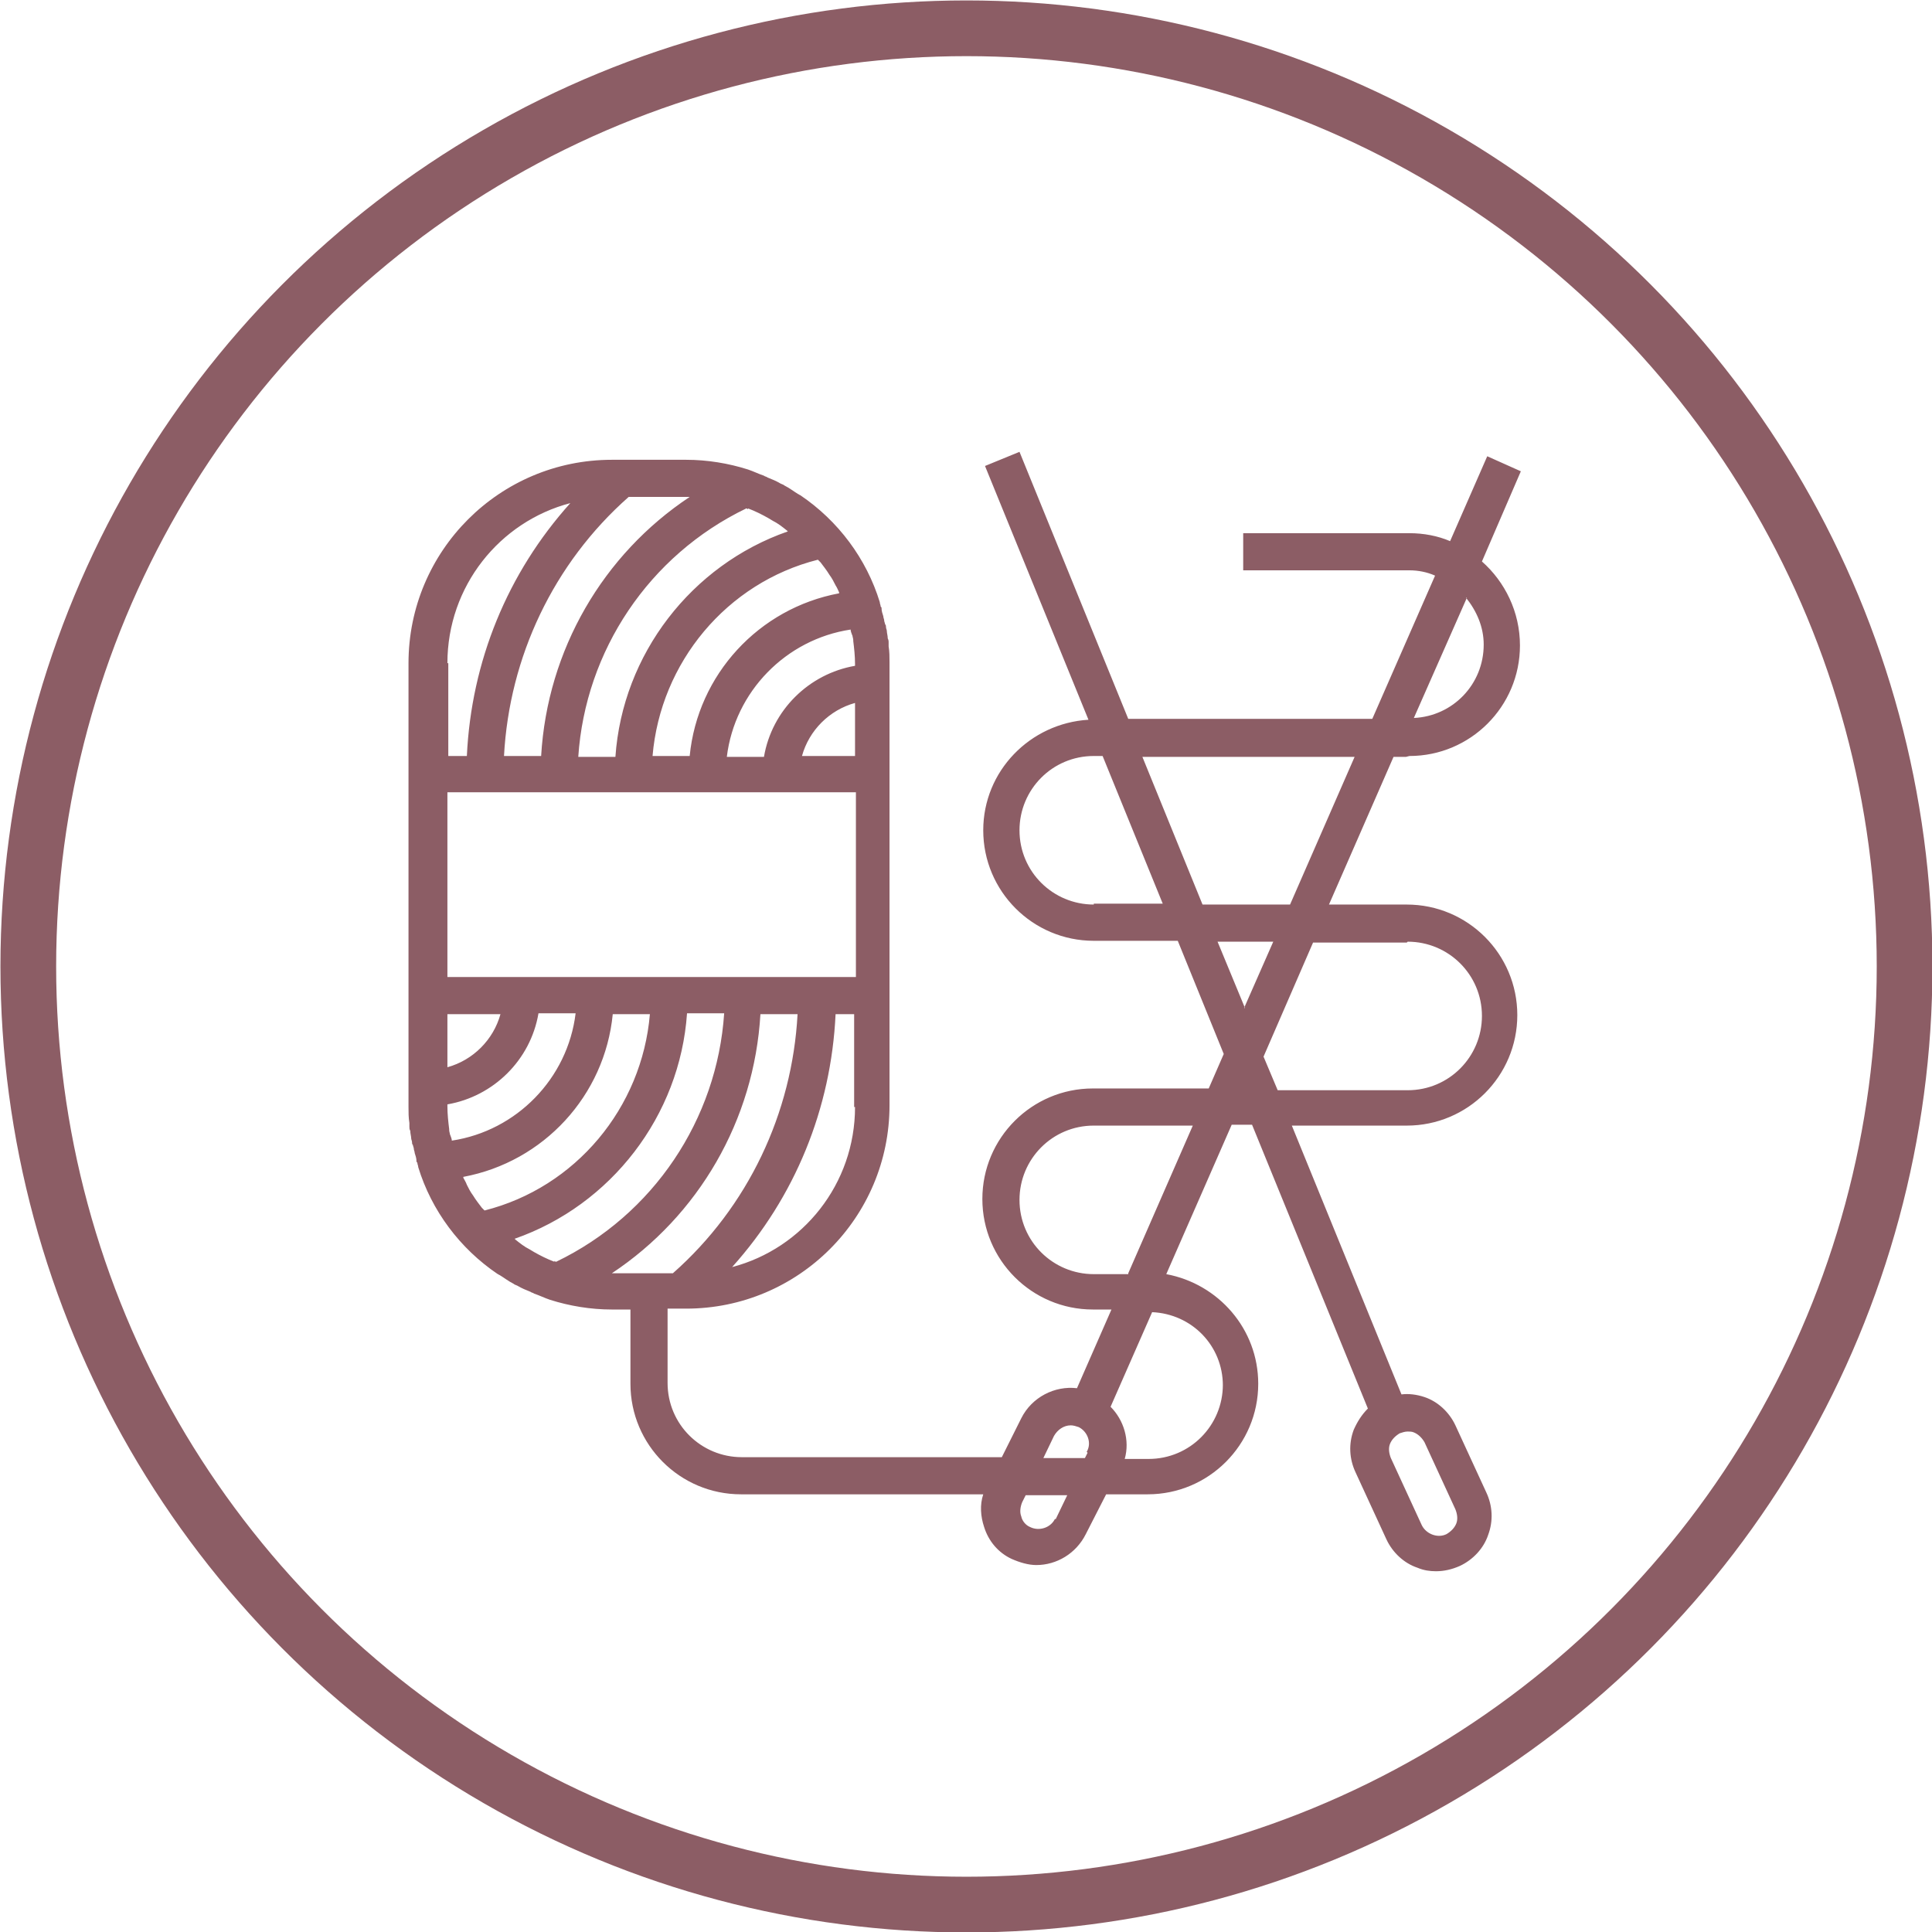 <?xml version="1.0" encoding="UTF-8"?>
<!DOCTYPE svg PUBLIC "-//W3C//DTD SVG 1.1//EN" "http://www.w3.org/Graphics/SVG/1.1/DTD/svg11.dtd">
<!-- Creator: CorelDRAW 2019 (64-Bit) -->
<svg xmlns="http://www.w3.org/2000/svg" xml:space="preserve" width="14.739mm" height="14.739mm" version="1.1" style="shape-rendering:geometricPrecision; text-rendering:geometricPrecision; image-rendering:optimizeQuality; fill-rule:evenodd; clip-rule:evenodd"
viewBox="0 0 21.85 21.85"
 xmlns:xlink="http://www.w3.org/1999/xlink">
 <defs>
  <style type="text/css">
   <![CDATA[
    .str0 {stroke:#8C5D65;stroke-width:0.63;stroke-miterlimit:22.926}
    .fil1 {fill:none}
    .fil0 {fill:#8C5D65}
   ]]>
  </style>
 </defs>
 <g id="Layer_x0020_1">
  <g id="_1849084465712">
   <path class="fil0" d="M15.94 8.55c0.69,0 1.25,-0.56 1.25,-1.25 0,-0.38 -0.17,-0.72 -0.43,-0.95l0.44 -1.02 -0.38 -0.17 -0.42 0.96c-0.14,-0.06 -0.3,-0.09 -0.46,-0.09l-1.88 0 0 0.42 1.88 0c0.1,0 0.2,0.02 0.29,0.06l-0.71 1.62 -2.76 0 -1.23 -3.02 -0.39 0.16 1.17 2.87c-0.66,0.04 -1.19,0.58 -1.19,1.25 0,0.69 0.56,1.25 1.25,1.25l0.95 0 0.52 1.28 -0.17 0.39 -1.31 0c-0.69,0 -1.25,0.56 -1.25,1.25 0,0.69 0.56,1.25 1.25,1.25l0.21 0 -0.39 0.89c-0.25,-0.03 -0.51,0.1 -0.63,0.34l-0.22 0.44 -2.94 0c-0.46,0 -0.84,-0.37 -0.84,-0.84l0 -0.84 0.12 0 0.09 0c1.27,0 2.3,-1.03 2.3,-2.3l0 -1.25 0 -2.51 0 -1.04 0 -0.21c0,-0.06 -0,-0.12 -0.01,-0.18 -0,-0.01 -0,-0.02 -0,-0.02 -0,-0.01 -0,-0.01 -0,-0.02 -0,-0.02 -0,-0.03 -0.01,-0.05 -0,-0.03 -0.01,-0.06 -0.01,-0.08 -0,-0.02 -0.01,-0.03 -0.01,-0.05 -0,-0.01 -0,-0.02 -0.01,-0.03 -0,-0.01 -0.01,-0.03 -0.01,-0.04 -0,-0.02 -0.01,-0.03 -0.01,-0.05 -0.01,-0.03 -0.02,-0.06 -0.02,-0.09 -0,-0.01 -0,-0.01 -0.01,-0.02 -0,-0.02 -0.01,-0.03 -0.01,-0.05 -0,-0 -0,-0 -0,-0 -0,-0 -0,-0 -0,-0 -0.15,-0.49 -0.47,-0.92 -0.9,-1.21 -0.01,-0 -0.01,-0.01 -0.02,-0.01 -0.05,-0.03 -0.1,-0.07 -0.16,-0.1 -0.01,-0.01 -0.02,-0.01 -0.04,-0.02 -0.05,-0.03 -0.1,-0.05 -0.15,-0.07 -0.01,-0.01 -0.03,-0.01 -0.04,-0.02 -0.06,-0.02 -0.12,-0.05 -0.18,-0.07 -0,-0 -0,0 -0,-0 -0.22,-0.07 -0.46,-0.11 -0.7,-0.11l-0.75 0 -0.09 0c-1.27,0 -2.3,1.03 -2.3,2.3l0 1.25 0 2.51 0 1.05 0 0.21c0,0.06 0,0.12 0.01,0.18 0,0.01 0,0.02 0,0.02 0,0.01 0,0.01 0,0.02 0,0.02 0,0.03 0.01,0.05 0,0.03 0.01,0.06 0.01,0.08 0,0.02 0.01,0.03 0.01,0.05 0,0.01 0,0.02 0.01,0.03 0,0.01 0.01,0.03 0.01,0.04 0,0.02 0.01,0.03 0.01,0.05 0.01,0.03 0.02,0.06 0.02,0.09 0,0.01 0,0.01 0.01,0.02 0,0.02 0.01,0.03 0.01,0.05 0,0 0,0 0,0 0,0 0,0 0,0 0.15,0.49 0.47,0.92 0.9,1.21 0.01,0 0.01,0.01 0.02,0.01 0.05,0.03 0.1,0.07 0.16,0.1 0.01,0.01 0.02,0.01 0.04,0.02 0.05,0.03 0.1,0.05 0.15,0.07 0.01,0.01 0.03,0.01 0.04,0.02 0.06,0.02 0.12,0.05 0.18,0.07 0,0 0,0 0,0 0.22,0.07 0.46,0.11 0.7,0.11l0.21 0 0 0.84c0,0.69 0.56,1.25 1.25,1.25l2.74 0c-0.04,0.12 -0.03,0.25 0.01,0.37 0.05,0.16 0.16,0.29 0.31,0.36 0.09,0.04 0.19,0.07 0.28,0.07 0.23,0 0.45,-0.13 0.56,-0.35l0.23 -0.45 0.47 0c0.69,0 1.25,-0.56 1.25,-1.25 0,-0.62 -0.45,-1.13 -1.04,-1.24l0.74 -1.69 0.23 0 1.31 3.21c-0.07,0.07 -0.12,0.15 -0.16,0.24 -0.06,0.16 -0.05,0.33 0.02,0.48l0.35 0.76c0.07,0.15 0.2,0.27 0.35,0.32 0.07,0.03 0.14,0.04 0.21,0.04 0.09,0 0.18,-0.02 0.27,-0.06 0.15,-0.07 0.27,-0.2 0.32,-0.35 0.06,-0.16 0.05,-0.33 -0.02,-0.48l-0.35 -0.76c-0.07,-0.15 -0.2,-0.27 -0.35,-0.32 -0.09,-0.03 -0.18,-0.04 -0.26,-0.03l-1.24 -3.04 1.3 0c0.69,0 1.25,-0.56 1.25,-1.25 0,-0.69 -0.56,-1.25 -1.25,-1.25l-0.88 0 0.73 -1.67 0.14 0zm0.64 -1.79c0.12,0.15 0.2,0.33 0.2,0.53 0,0.45 -0.35,0.81 -0.79,0.83l0.6 -1.36zm-6.91 5.76c0,0.87 -0.59,1.6 -1.39,1.81 0.71,-0.79 1.12,-1.79 1.17,-2.86l0.21 0 0 1.05zm0 -3.97l-0.6 0c0.08,-0.29 0.31,-0.52 0.6,-0.6l0 0.6zm-0.03 -1.37c0,0.02 0.01,0.04 0.01,0.06 0,0 0,0 0,0.01 0.01,0.08 0.02,0.17 0.02,0.26l0 0.02c-0.52,0.09 -0.94,0.5 -1.03,1.03l-0.42 0c0.09,-0.74 0.67,-1.33 1.4,-1.44 0,0.02 0.01,0.04 0.02,0.07zm-0.39 -0.85c0.01,0.01 0.02,0.02 0.03,0.03 0.03,0.04 0.07,0.09 0.1,0.14 0.03,0.04 0.05,0.08 0.07,0.12 0.02,0.03 0.03,0.06 0.04,0.08 0,0 0,0 0,0.01 -0.91,0.17 -1.6,0.92 -1.69,1.84l-0.42 0c0.09,-1.06 0.84,-1.96 1.87,-2.22zm-0.79 -0.58c0.08,0.03 0.16,0.07 0.23,0.11 0.02,0.01 0.03,0.02 0.05,0.03 0.06,0.03 0.11,0.07 0.16,0.11 0,0 0.01,0.01 0.01,0.01 -1.09,0.38 -1.87,1.39 -1.95,2.55l-0.42 0c0.08,-1.2 0.8,-2.28 1.9,-2.81 0.01,0 0.02,0.01 0.02,0.01zm-1.35 -0.13l0.67 0c0.01,0 0.01,0 0.02,0 -0.98,0.65 -1.61,1.73 -1.68,2.93l-0.42 0c0.06,-1.12 0.56,-2.18 1.41,-2.93zm-2.05 1.88c0,-0.87 0.59,-1.6 1.39,-1.81 -0.71,0.79 -1.12,1.79 -1.17,2.86l-0.21 0 0 -1.05zm0 1.46l0.42 0 0.84 0 0.84 0 0.84 0 0.84 0 0.84 0 0 2.09 -0.42 0 -0.84 0 -0.84 0 -0.84 0 -0.84 0 -0.84 0 0 -2.09zm0 2.51l0.6 0c-0.08,0.29 -0.31,0.52 -0.6,0.6l0 -0.6zm0.03 1.37c-0,-0.02 -0.01,-0.04 -0.01,-0.06 -0,-0 -0,-0 -0,-0.01 -0.01,-0.08 -0.02,-0.17 -0.02,-0.26l0 -0.02c0.52,-0.09 0.94,-0.5 1.03,-1.03l0.42 0c-0.09,0.74 -0.67,1.33 -1.4,1.44 -0,-0.02 -0.01,-0.04 -0.02,-0.07zm0.39 0.85c-0.01,-0.01 -0.02,-0.02 -0.03,-0.03 -0.03,-0.04 -0.07,-0.09 -0.1,-0.14 -0.03,-0.04 -0.05,-0.08 -0.07,-0.12 -0.01,-0.03 -0.03,-0.06 -0.04,-0.08 -0,-0 -0,-0 -0,-0.01 0.91,-0.17 1.6,-0.92 1.69,-1.84l0.42 0c-0.09,1.06 -0.84,1.96 -1.87,2.22zm0.79 0.58c-0.08,-0.03 -0.16,-0.07 -0.23,-0.11 -0.02,-0.01 -0.03,-0.02 -0.05,-0.03 -0.06,-0.03 -0.11,-0.07 -0.16,-0.11 -0,-0 -0.01,-0.01 -0.01,-0.01 1.09,-0.38 1.87,-1.39 1.95,-2.55l0.42 0c-0.08,1.2 -0.8,2.28 -1.9,2.81 -0.01,-0 -0.02,-0.01 -0.02,-0.01zm0.67 0.13c-0.01,0 -0.01,-0 -0.02,-0 0.98,-0.65 1.61,-1.73 1.68,-2.93l0.42 0c-0.06,1.12 -0.56,2.18 -1.41,2.93l-0.67 0zm4.99 2.78c-0.05,0.1 -0.18,0.14 -0.28,0.09 -0.05,-0.02 -0.09,-0.07 -0.1,-0.12 -0.02,-0.05 -0.01,-0.11 0.01,-0.16l0.04 -0.08 0.47 0 -0.13 0.27zm0.37 -0.75l-0.03 0.06 -0.47 0 0.12 -0.25c0.04,-0.07 0.11,-0.12 0.19,-0.12 0.03,0 0.06,0.01 0.09,0.02 0.1,0.05 0.15,0.18 0.09,0.28zm1.53 -0.77c0,0.46 -0.37,0.84 -0.84,0.84l-0.27 0c0.06,-0.21 -0.01,-0.44 -0.16,-0.59l0.47 -1.07c0.45,0.02 0.8,0.38 0.8,0.83zm-1.07 -1.25l-0.39 0c-0.46,0 -0.84,-0.37 -0.84,-0.84 0,-0.46 0.37,-0.84 0.84,-0.84l1.12 0 -0.73 1.67zm2.96 1.92c0.02,-0.05 0.06,-0.09 0.11,-0.12 0.03,-0.01 0.06,-0.02 0.09,-0.02 0.02,0 0.05,0 0.07,0.01 0.05,0.02 0.09,0.06 0.12,0.11l0.35 0.76c0.02,0.05 0.03,0.11 0.01,0.16 -0.02,0.05 -0.06,0.09 -0.11,0.12 -0.1,0.05 -0.23,0 -0.28,-0.1l-0.35 -0.76c-0.02,-0.05 -0.03,-0.11 -0.01,-0.16zm-3.35 -6.1c-0.46,0 -0.84,-0.37 -0.84,-0.84 0,-0.46 0.37,-0.84 0.84,-0.84l0.1 0 0.68 1.67 -0.78 0zm1.71 1.17l-0.31 -0.75 0.63 0 -0.33 0.75zm1.84 -0.75c0.46,0 0.84,0.37 0.84,0.84 0,0.46 -0.37,0.84 -0.84,0.84l-1.47 0 -0.16 -0.38 0.56 -1.29 1.06 0zm-1.33 -0.42l-0.99 0 -0.68 -1.67 2.4 0 -0.73 1.67z"/>
   <circle class="fil1 str0" cx="10.93" cy="10.93" r="10.61"/>
  </g>
 </g>
</svg>
